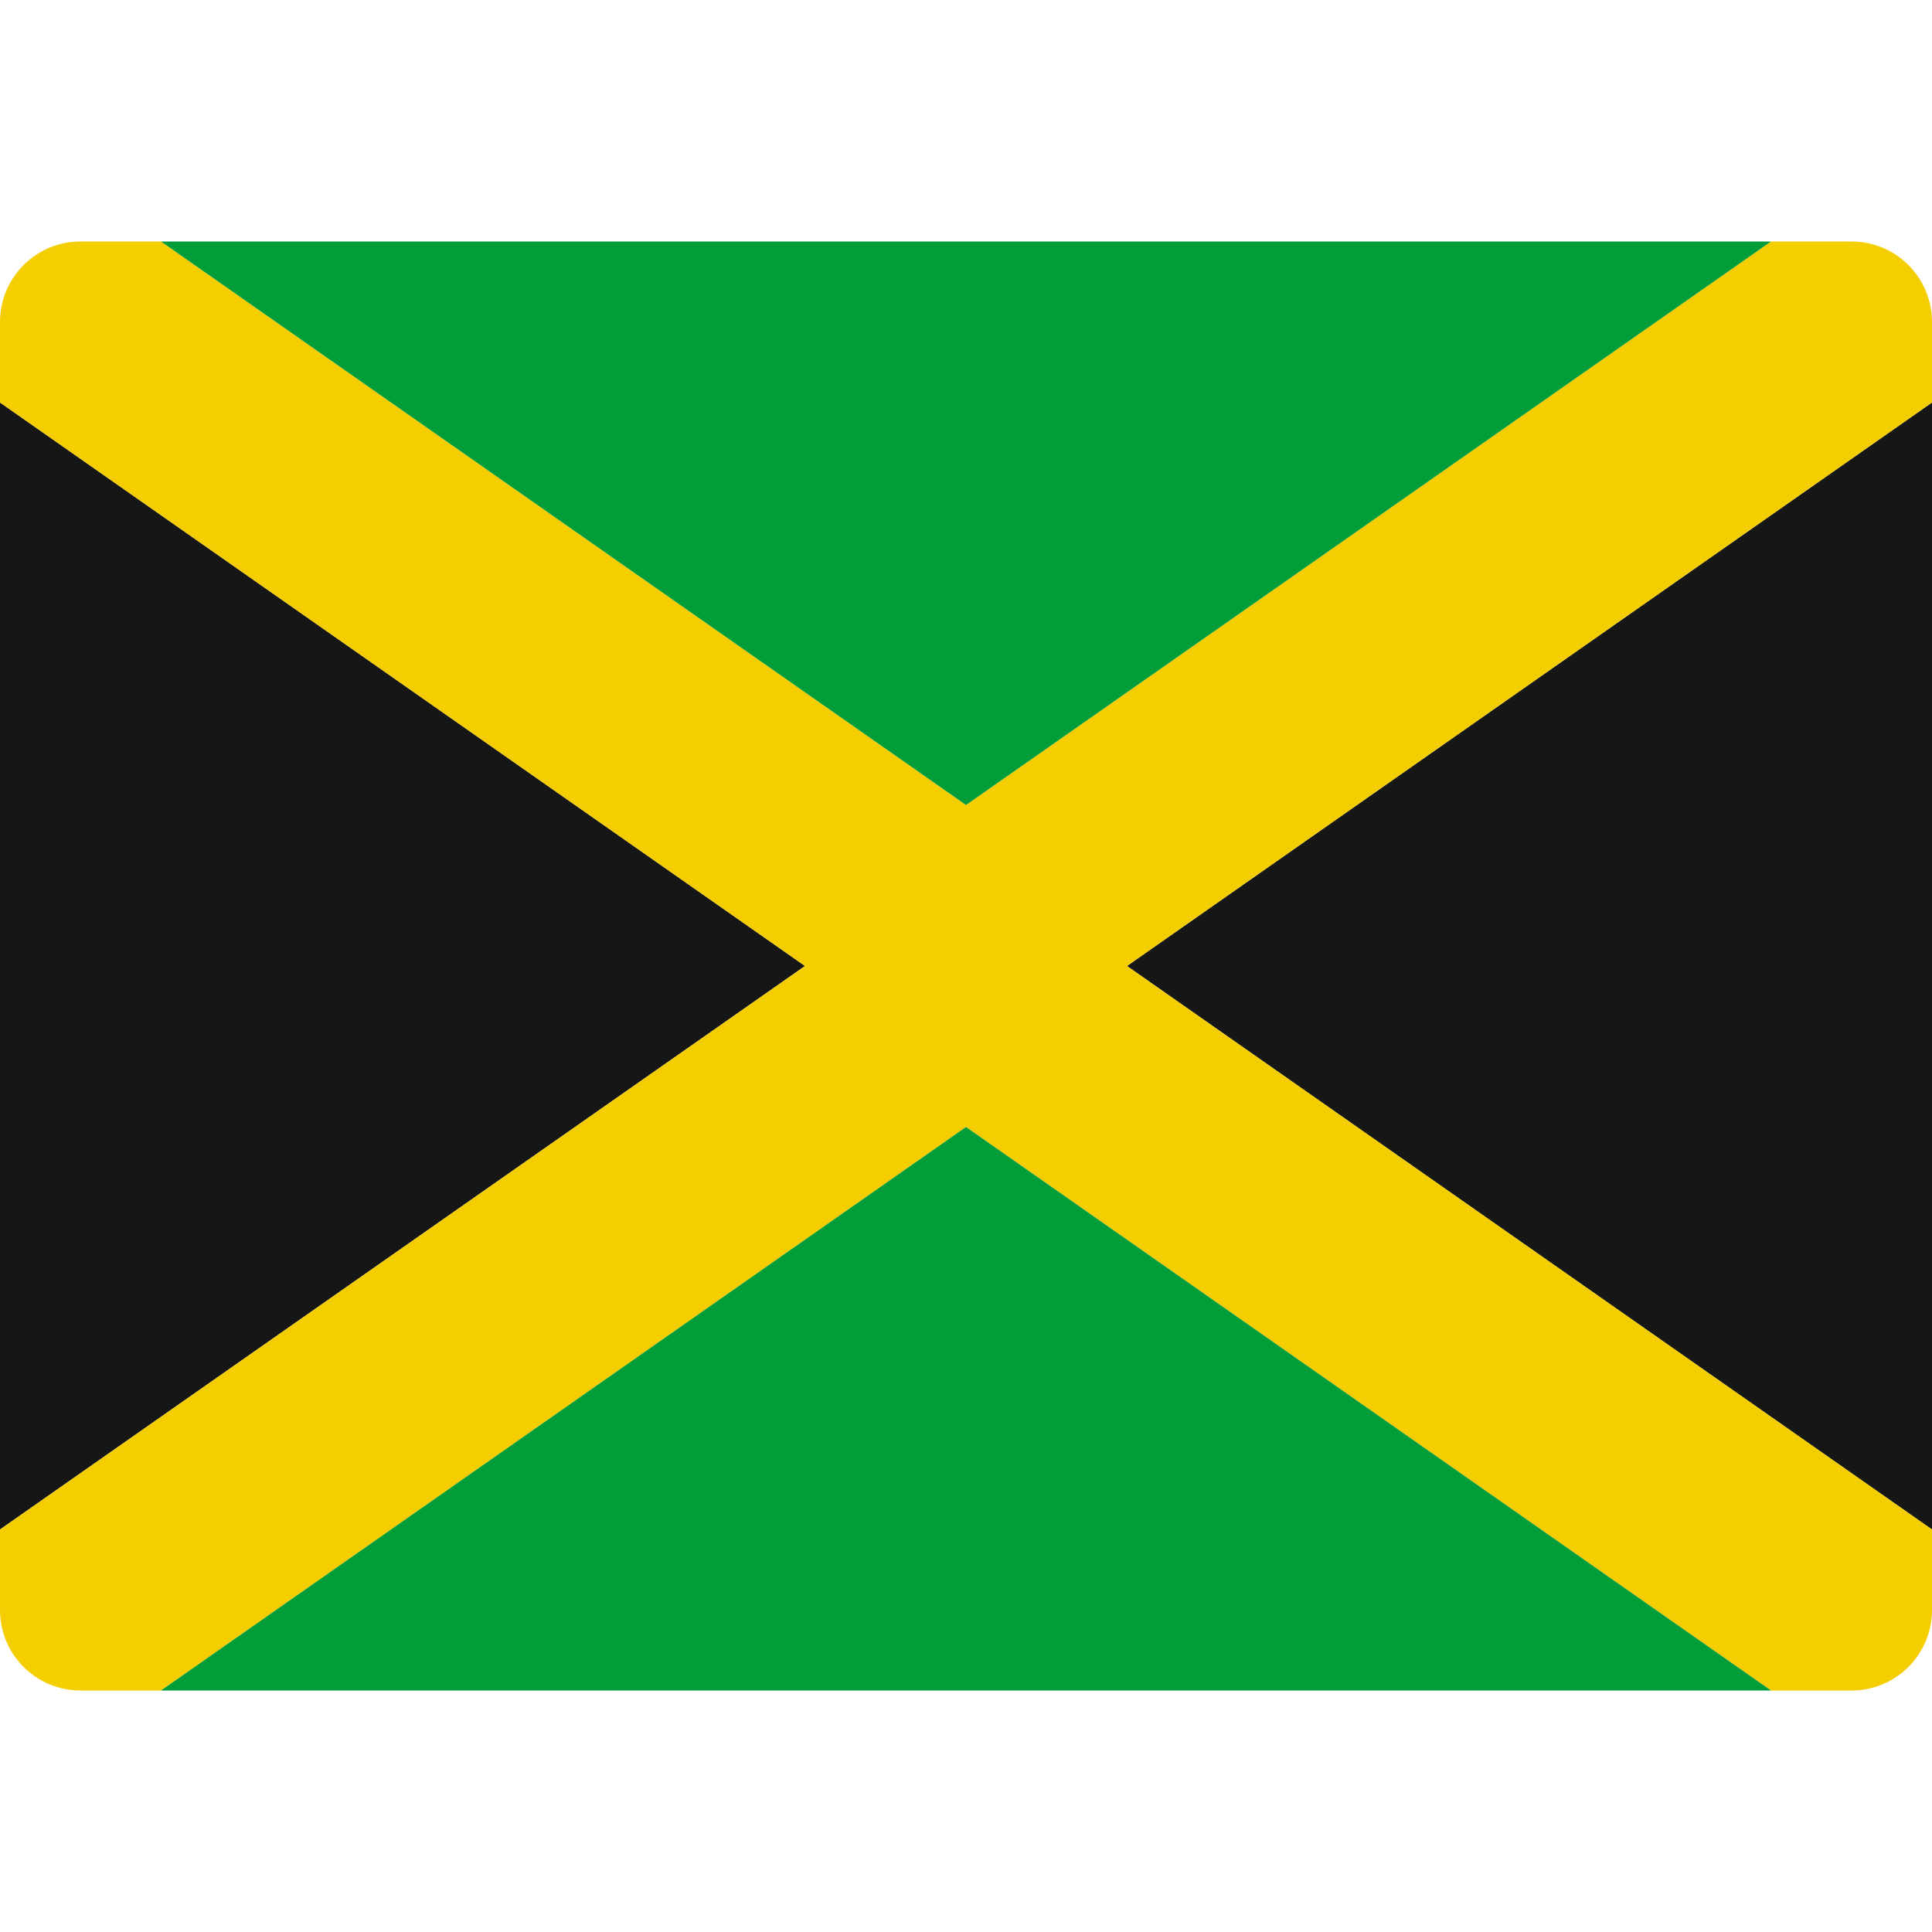 <svg xmlns="http://www.w3.org/2000/svg" xmlns:xlink="http://www.w3.org/1999/xlink" x="0px" y="0px" width="48px" height="48px" viewBox="0 0 48 48"><g >
<polyline fill="#161616" points="0,38 0,10 20,24 "/>
<polyline fill="#161616" points="48,38 48,10 28,24 "/>
<path fill="#F4CE01" d="M48,8c0-1.104-0.895-2-2-2h-2L24,20L4,6H2C0.895,6,0,6.896,0,8v2l20,14L0,38v2c0,1.104,0.895,2,2,2h2l20-14
	l20,14h2c1.105,0,2-0.896,2-2v-2L28,24l20-14V8z"/>
<polygon fill="#009D39" points="24,28 24,28 4,42 44,42 "/>
<polygon fill="#009D39" points="24,20 24,20 4,6 44,6 "/>
</g></svg>